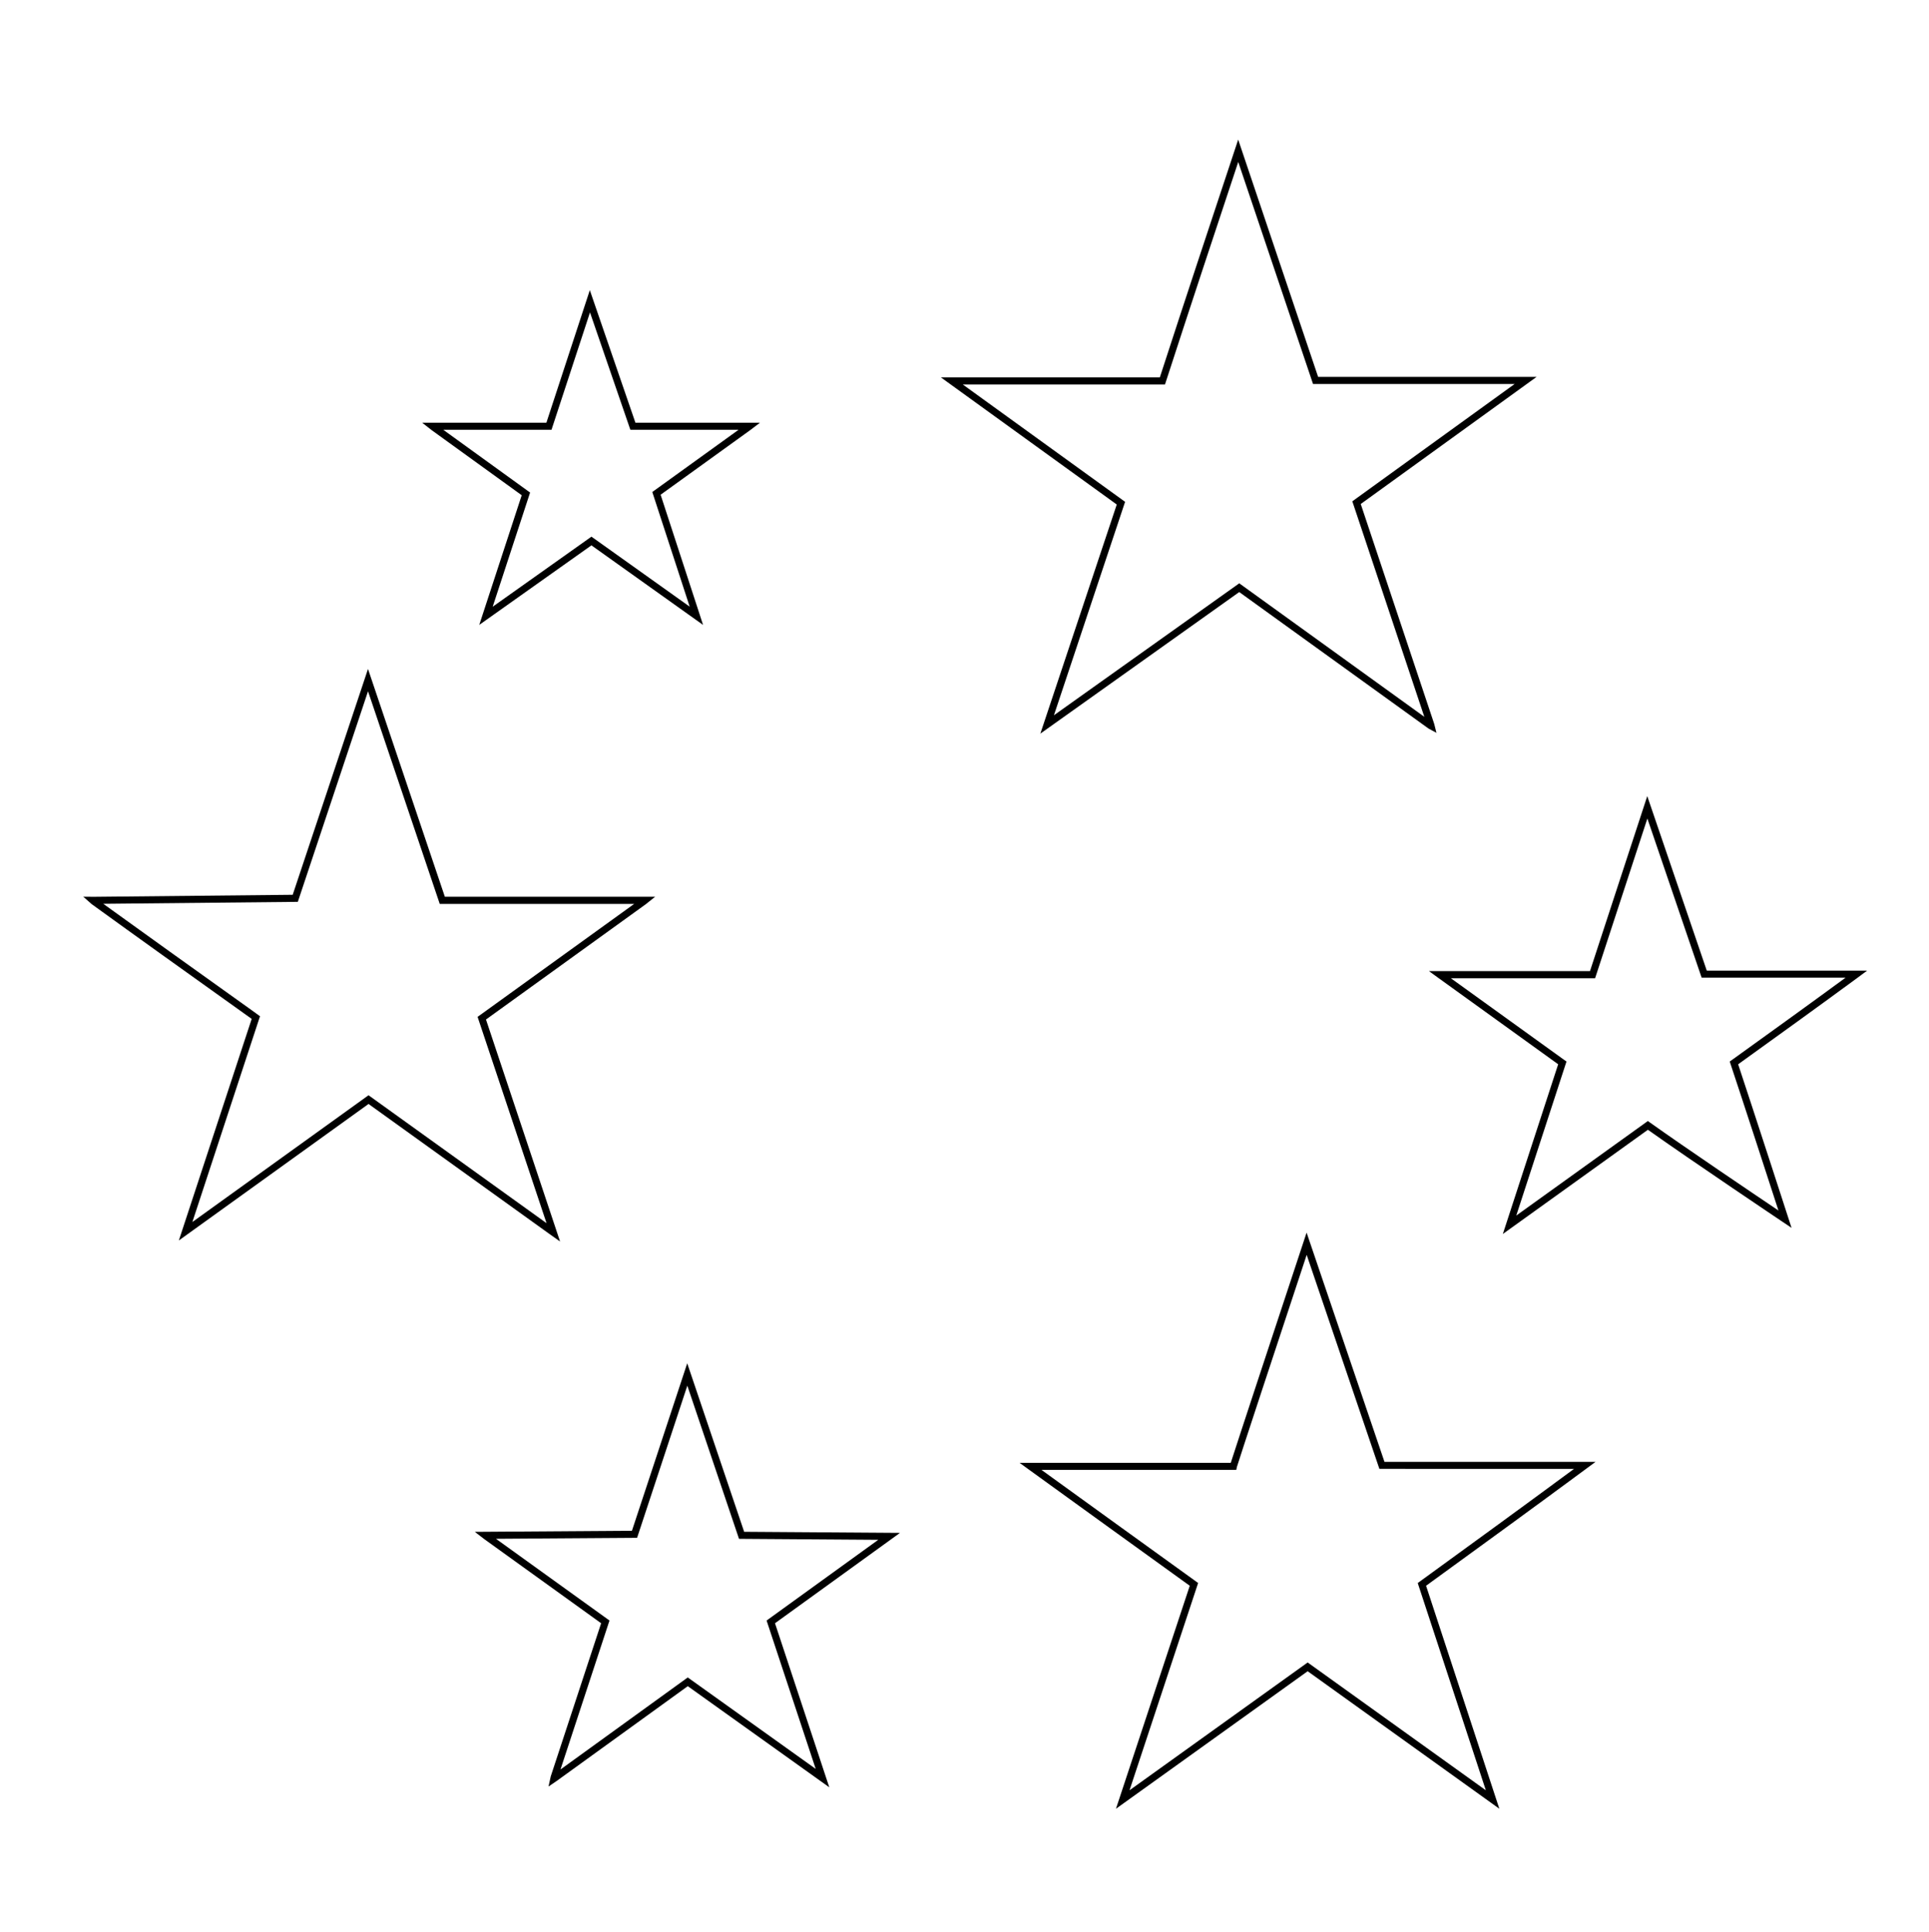 <svg xmlns="http://www.w3.org/2000/svg" viewBox="0 0 2994.91 3000">
  <title>116Icon_neon 1</title>
  <g>
    <path d="M810,768.93l-65.93,201.3L918.23,846.74l173.34,123.53-5.18-15.88q-30.37-93.12-60.74-186.25l139-100.24,15.26-11.56H986.54L915.73,450.51,848.29,656.34H655.48l14.39,11.29Zm46.22-101.59L916,485.07l61.43,178.57,1.28,3.7h167.92L1016,761.56l-3.27,2.35,1.25,3.82q28.4,87.09,56.81,174.2L921.44,835.51l-3.19-2.27L764.94,942l56.8-173.44,1.25-3.81L688.26,667.34Z"/>
    <path d="M2898.87,1507h-249q-24.39-71.46-48.78-143.06l-4.6-13.49c-11.15-32.71-22-64.69-33.27-97.58l-5.72-16.81-22.88,69.83c-21.65,66-44,134.3-66.06,201.89h-250l13.77,10c62.35,45.08,125.62,90.61,186.83,134.66q-40.34,123.75-80.68,247.49l-5.21,16,225.2-161.8c68.2,48.38,208.39,142.48,209.82,143.43l13.2,8.86-4.9-15.12c-.53-1.63-53.34-164.63-78-238.85,61.29-44.11,124.58-89.68,186.85-135.46Zm-209.72,138.57-3.62,2.61,1.27,3.84c19.72,59.13,59.27,180.9,74.37,227.47-37.44-25.19-144.16-97.21-199.57-136.66l-3.2-2.28-204.29,146.77q38.35-117.64,76.71-235.33l1.25-3.82-5.63-4c-56.88-40.94-115.57-83.17-173.93-125.34h224l1.24-3.8c22.36-68.6,45.09-138,67.08-205l12.83-39.16q14.73,43.2,29.45,86.37l2.59,7.6q25.5,74.82,51,149.54L2642,1518h223.35C2806.42,1561.22,2746.87,1604.08,2689.15,1645.61Z"/>
    <path d="M1072.25,2132.32l-5.28-15.6-85.83,260-243.94,1.69,14.52,11.18L933.3,2520.32,855,2758.25l-3.38,15.57,12.51-8.51.11-.08q101.81-73.61,203.58-147.2l206,147.22,13.73,9.8-5.31-16q-39.54-119.37-79-238.74,90.24-65.22,180.45-130.45l13.61-9.84-241.93-1.68Q1113.78,2255.32,1072.25,2132.32Zm121.2,381.43-3.26,2.36,1.27,3.83q37.5,113.26,75,226.55L1071,2606.78l-3.22-2.29-3.2,2.31L870.19,2747.38,945,2519.94l1.27-3.84L770,2389.2l219.13-1.51,78-236.24q39.53,117,79,234.12l1.26,3.71,216.17,1.5Q1278.52,2452.27,1193.45,2513.75Z"/>
    <path d="M869.51,1927.56l-115-344.62q124.07-89.48,248.1-179l14.49-11.55H690.68L571.35,1038.66,454.44,1389.29l-308.71,3.14h-.41l-16-.13,12.88,11.37.38.3c68.34,49.51,154.34,110.93,205.72,147.63,18.61,13.29,33.74,24.1,42.47,30.36L277.68,1926l294.5-211.94L854.55,1917ZM575.39,1702.84l-3.21-2.31-273.5,196.83,103.49-314.93,1.56-4.56-3-2.16-2.77-2c-1.69-1.24-3.69-2.72-6.46-4.7L355,1542.9l-.45-.32c-48.55-34.68-128-91.45-194.2-139.29l298.11-3,3.92,0,109-327,110.1,326.43,1.26,3.75H984.54l-239.77,173-3.29,2.36,107.07,320.34Z"/>
    <path d="M2034.84,1932.22l-6.25-18.41-5.16,15.57c-35.87,108.37-102.66,310.8-112.57,341.89H1583l13.75,10c84.81,61.43,169,122.12,250.44,180.85q-54.64,165.12-109.27,330.19l-5.32,16.06,13.74-9.86,283.9-203.68,283.91,203.68,13.68,9.82-5.25-16-108.5-330.22c81.68-59.32,166.05-120.63,249.7-182.43l13.43-9.93H2149.5C2111.12,2156.89,2072.35,2042.7,2034.84,1932.22Zm169.53,523.31-3.24,2.35,1.25,3.82q52.23,159,104.49,318l-273.42-196.16-3.2-2.3-2.92,2.09-273.66,196.34q52.61-159,105.23-318l1.27-3.84-4.13-3c-77.85-56.13-158.21-114.06-239.09-172.63h302.51l.83-4.3c2-7.25,64.29-196.11,108.43-329.55,36.57,107.71,74.27,218.75,111.64,328.58l1.26,3.72H2443.8C2363.59,2339.88,2282.71,2398.62,2204.37,2455.53Z"/>
    <path d="M1620.55,1123.08l-5.33,16L1924,919.24l293.46,211.64.35.25,12.36,6.68-3.42-13.75L2112.64,782.55l273-197.35H2046.48c-40.25-119.71-82-243.51-118.85-352.86l-5.25-15.58-5.59,16.84c-38,114.65-77.37,233.17-116.07,352.38H1460.85l273,197.36ZM1494.83,597h313.88l1.24-3.8c37.54-115.72,75.59-230.49,112.51-341.75,37.67,111.75,76.52,227,114.85,341l1.26,3.75h313l-252,182.17,1.28,3.83q55.26,165.38,110.52,330.78L1927.24,908l-3.2-2.31-287.72,204.85L1745.51,783l1.28-3.83Z"/>
  </g>
</svg>
